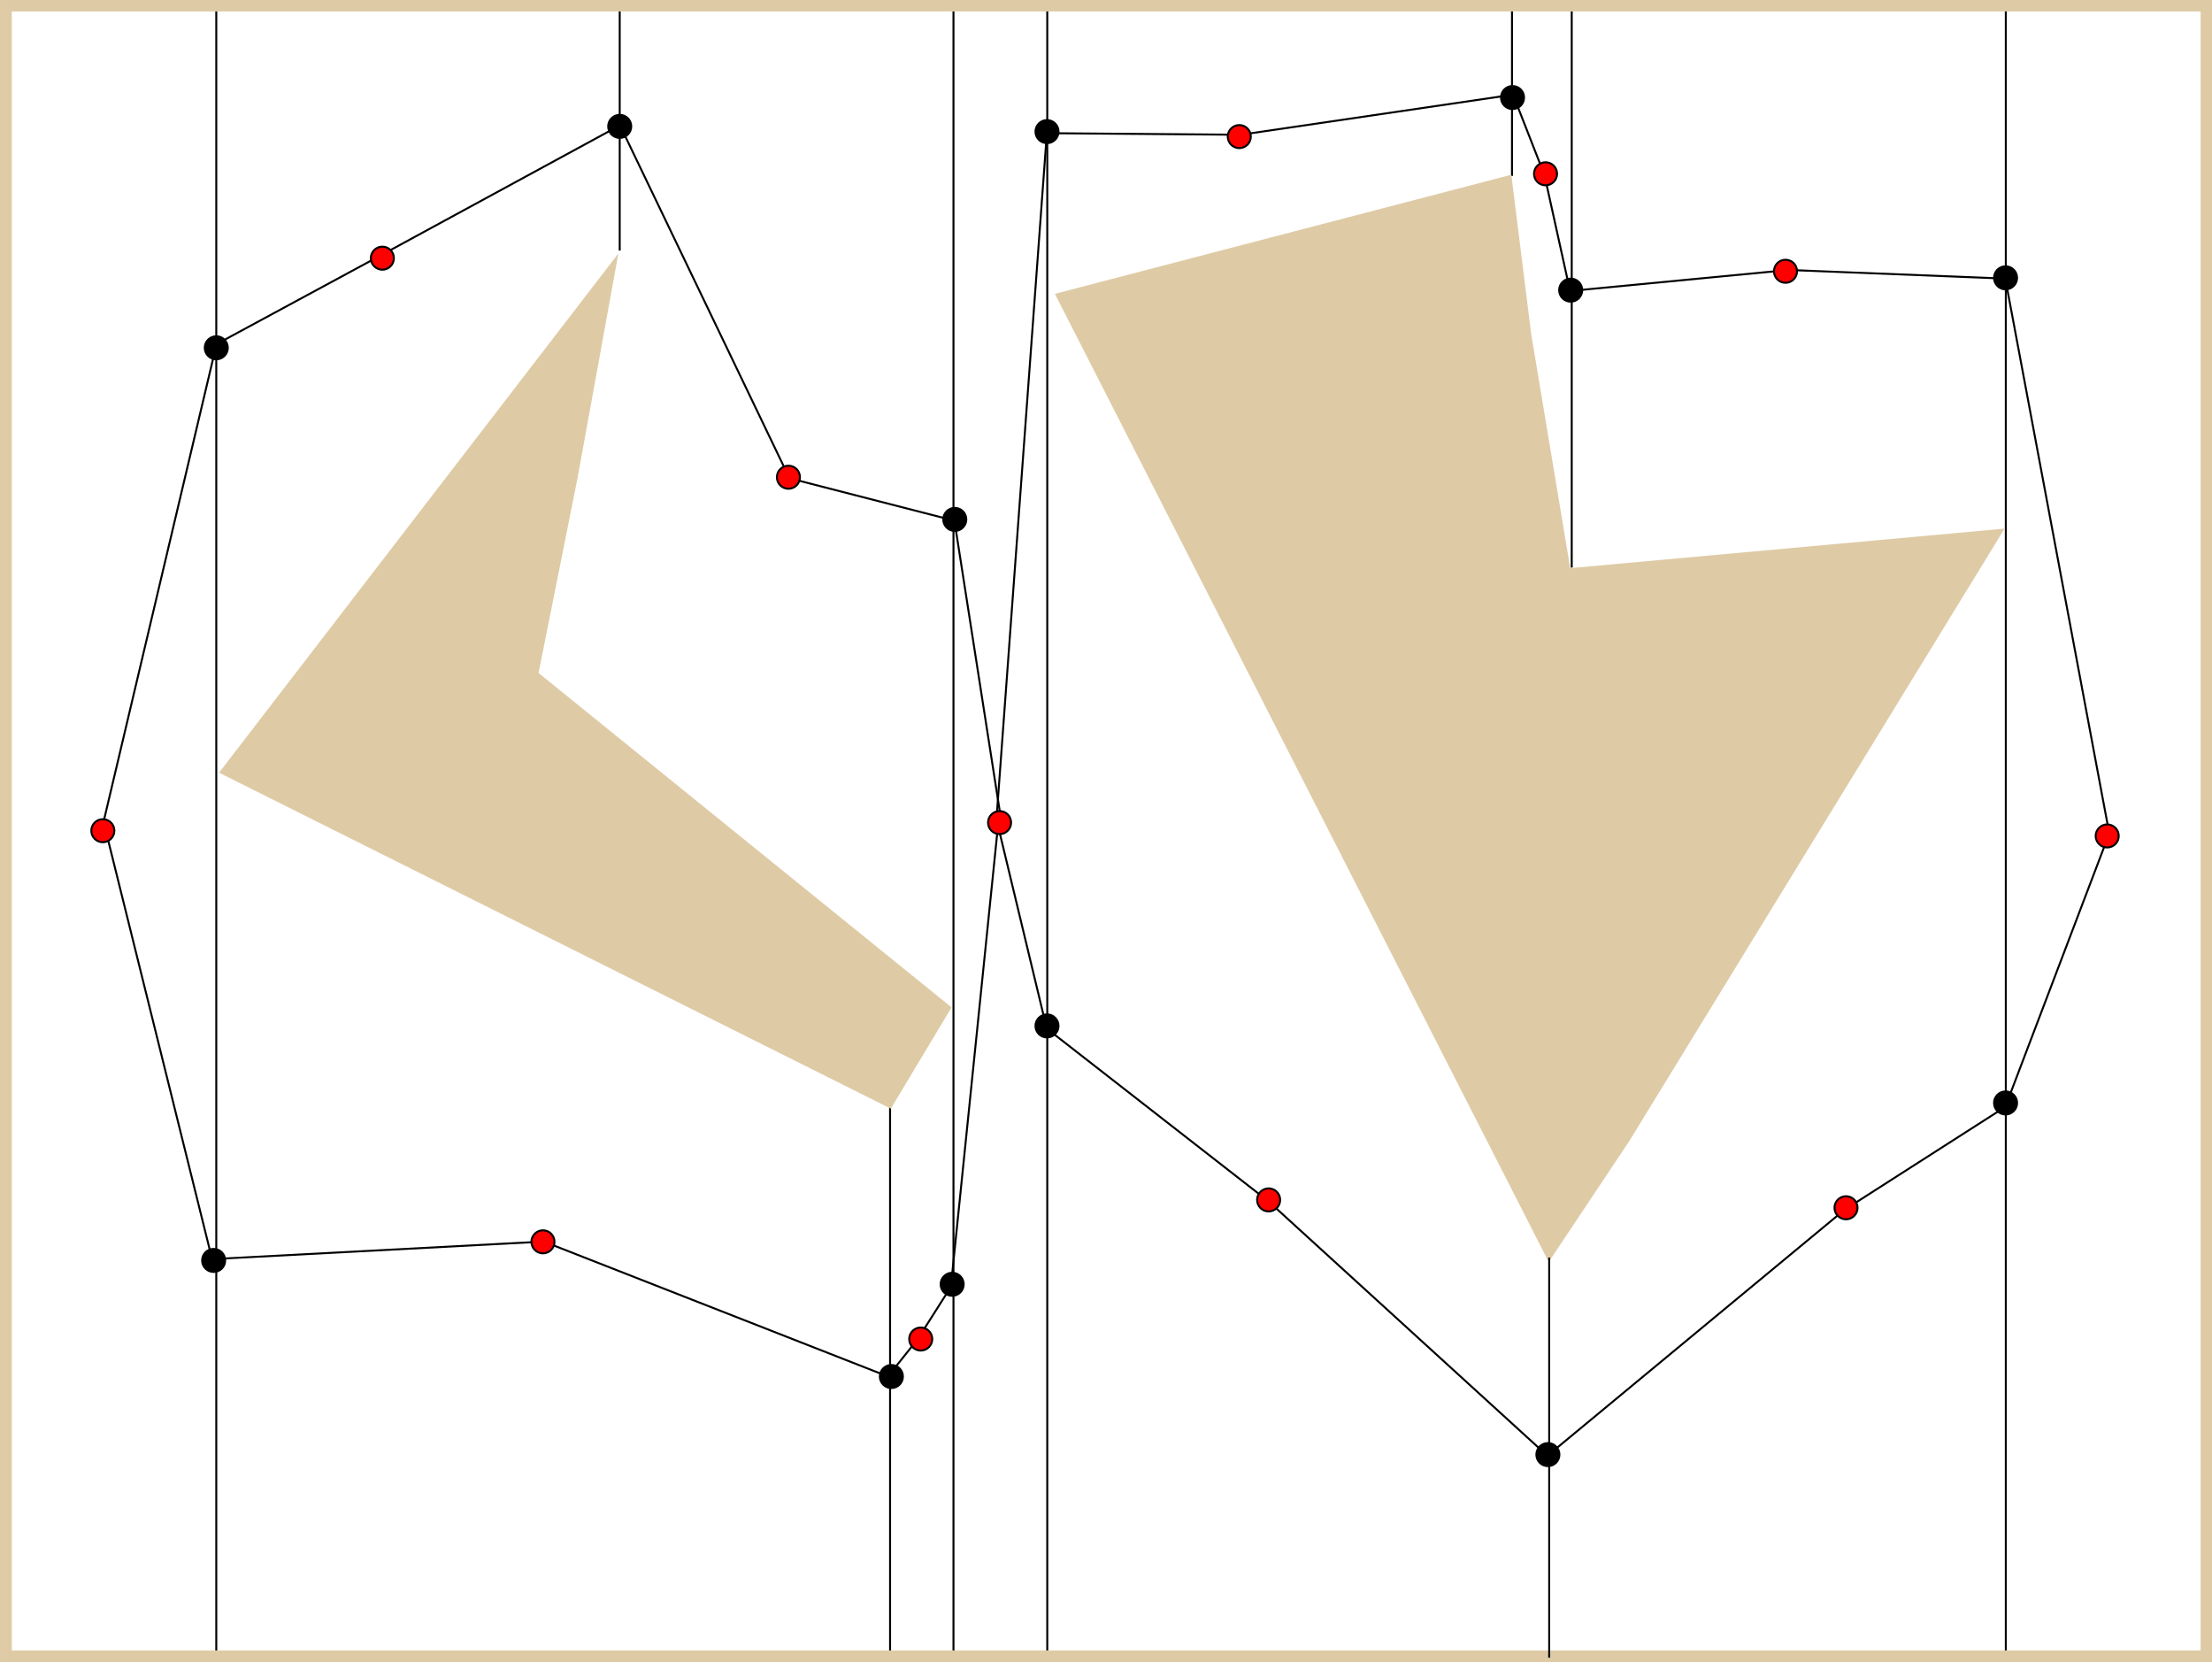 <?xml version="1.0" encoding="UTF-8" standalone="no"?>
<!-- Created with Inkscape (http://www.inkscape.org/) -->

<svg
   width="32.93mm"
   height="24.741mm"
   viewBox="0 0 32.93 24.741"
   version="1.1"
   id="svg1636"
   inkscape:version="1.2.1 (1:1.2.1+202210291243+9c6d41e410)"
   sodipodi:docname="cell_decomposition_adjacency_cells.svg"
   xmlns:inkscape="http://www.inkscape.org/namespaces/inkscape"
   xmlns:sodipodi="http://sodipodi.sourceforge.net/DTD/sodipodi-0.dtd"
   xmlns="http://www.w3.org/2000/svg"
   xmlns:svg="http://www.w3.org/2000/svg">
  <sodipodi:namedview
     id="namedview1638"
     pagecolor="#ffffff"
     bordercolor="#666666"
     borderopacity="1.0"
     inkscape:showpageshadow="2"
     inkscape:pageopacity="0.0"
     inkscape:pagecheckerboard="0"
     inkscape:deskcolor="#d1d1d1"
     inkscape:document-units="mm"
     showgrid="false"
     inkscape:zoom="1.5144501"
     inkscape:cx="41.599259"
     inkscape:cy="65.700417"
     inkscape:window-width="1452"
     inkscape:window-height="752"
     inkscape:window-x="1606"
     inkscape:window-y="229"
     inkscape:window-maximized="0"
     inkscape:current-layer="layer1" />
  <defs
     id="defs1633">
    <clipPath
       clipPathUnits="userSpaceOnUse"
       id="clipPath320">
      <path
         d="M 0,0 H 510 V 384 H 0 Z"
         id="path318" />
    </clipPath>
  </defs>
  <g
     inkscape:label="Layer 1"
     inkscape:groupmode="layer"
     id="layer1"
     transform="translate(-157.542,-38.644)">
    <g
       id="g310"
       transform="matrix(0.065,0,0,-0.065,157.461,63.466)">
      <g
         id="g312">
        <g
           id="g314">
          <g
             id="g316"
             clip-path="url(#clipPath320)">
            <g
               id="g322"
               transform="scale(0.1)">
              <path
                 d="m 244.398,1914.8 264,1116 372,201 552.002,300 388.2,-808.2 373.2,-96"
                 style="fill:none;stroke:#000000;stroke-width:4.5;stroke-linecap:butt;stroke-linejoin:miter;stroke-miterlimit:10;stroke-dasharray:none;stroke-opacity:1"
                 id="path324" />
              <path
                 d="m 3609.2,3152.6 499.8,48 496.2,-19.8 240,-1280.4"
                 style="fill:none;stroke:#000000;stroke-width:4.5;stroke-linecap:butt;stroke-linejoin:miter;stroke-miterlimit:10;stroke-dasharray:none;stroke-opacity:1"
                 id="path326" />
              <path
                 d="m 2414,3513.8 439.8,-3.6 624,91.8 72,-184.2 60,-271.8"
                 style="fill:none;stroke:#000000;stroke-width:4.5;stroke-linecap:butt;stroke-linejoin:miter;stroke-miterlimit:10;stroke-dasharray:none;stroke-opacity:1"
                 id="path328" />
              <path
                 d="m 2294,1934 115.8,1576.2"
                 style="fill:none;stroke:#000000;stroke-width:4.5;stroke-linecap:butt;stroke-linejoin:miter;stroke-miterlimit:10;stroke-dasharray:none;stroke-opacity:1"
                 id="path330" />
              <path
                 d="m 2306,1937 -108,691.8"
                 style="fill:none;stroke:#000000;stroke-width:4.5;stroke-linecap:butt;stroke-linejoin:miter;stroke-miterlimit:10;stroke-dasharray:none;stroke-opacity:1"
                 id="path332" />
              <path
                 d="M 2049.8,671.602 2114,752 l 76.2,120 108,1056 111.6,-464.4 508.2,-396 640.2,-583.799"
                 style="fill:none;stroke:#000000;stroke-width:4.5;stroke-linecap:butt;stroke-linejoin:miter;stroke-miterlimit:10;stroke-dasharray:none;stroke-opacity:1"
                 id="path334" />
              <path
                 d="m 254,1919.6 244.199,-983.998 759.601,40.199 796.2,-312"
                 style="fill:none;stroke:#000000;stroke-width:4.5;stroke-linecap:butt;stroke-linejoin:miter;stroke-miterlimit:10;stroke-dasharray:none;stroke-opacity:1"
                 id="path336" />
              <path
                 d="m 4841,1904 -235.8,-619.8 -368.4,-235.8 -672,-556.201"
                 style="fill:none;stroke:#000000;stroke-width:4.5;stroke-linecap:butt;stroke-linejoin:miter;stroke-miterlimit:10;stroke-dasharray:none;stroke-opacity:1"
                 id="path338" />
              <path
                 d="m 4128.2,3197.6 c 0,-14.58 -11.82,-26.4 -26.4,-26.4 -14.58,0 -26.4,11.82 -26.4,26.4 0,14.58 11.82,26.4 26.4,26.4 14.58,0 26.4,-11.82 26.4,-26.4"
                 style="fill:#ff0000;fill-opacity:1;fill-rule:evenodd;stroke:none"
                 id="path340" />
              <path
                 d="m 4128.2,3197.6 c 0,-14.58 -11.82,-26.4 -26.4,-26.4 -14.58,0 -26.4,11.82 -26.4,26.4 0,14.58 11.82,26.4 26.4,26.4 14.58,0 26.4,-11.82 26.4,-26.4 z"
                 style="fill:none;stroke:#000000;stroke-width:4.5;stroke-linecap:butt;stroke-linejoin:miter;stroke-miterlimit:10;stroke-dasharray:none;stroke-opacity:1"
                 id="path342" />
              <path
                 d="m 4865,1904.6 c 0,-14.58 -11.82,-26.4 -26.4,-26.4 -14.58,0 -26.4,11.82 -26.4,26.4 0,14.58 11.82,26.4 26.4,26.4 14.58,0 26.4,-11.82 26.4,-26.4"
                 style="fill:#ff0000;fill-opacity:1;fill-rule:evenodd;stroke:none"
                 id="path344" />
              <path
                 d="m 4865,1904.6 c 0,-14.58 -11.82,-26.4 -26.4,-26.4 -14.58,0 -26.4,11.82 -26.4,26.4 0,14.58 11.82,26.4 26.4,26.4 14.58,0 26.4,-11.82 26.4,-26.4 z"
                 style="fill:none;stroke:#000000;stroke-width:4.5;stroke-linecap:butt;stroke-linejoin:miter;stroke-miterlimit:10;stroke-dasharray:none;stroke-opacity:1"
                 id="path346" />
              <path
                 d="m 274.398,1916.6 c 0,-14.58 -11.82,-26.4 -26.398,-26.4 -14.578,0 -26.398,11.82 -26.398,26.4 0,14.58 11.82,26.4 26.398,26.4 14.578,0 26.398,-11.82 26.398,-26.4"
                 style="fill:#ff0000;fill-opacity:1;fill-rule:evenodd;stroke:none"
                 id="path348" />
              <path
                 d="m 274.398,1916.6 c 0,-14.58 -11.82,-26.4 -26.398,-26.4 -14.578,0 -26.398,11.82 -26.398,26.4 0,14.58 11.82,26.4 26.398,26.4 14.578,0 26.398,-11.82 26.398,-26.4 z"
                 style="fill:none;stroke:#000000;stroke-width:4.5;stroke-linecap:butt;stroke-linejoin:miter;stroke-miterlimit:10;stroke-dasharray:none;stroke-opacity:1"
                 id="path350" />
              <path
                 d="m 4266.8,1053.2 c 0,-14.58 -11.82,-26.4 -26.4,-26.4 -14.58,0 -26.4,11.82 -26.4,26.4 0,14.58 11.82,26.4 26.4,26.4 14.58,0 26.4,-11.82 26.4,-26.4"
                 style="fill:#ff0000;fill-opacity:1;fill-rule:evenodd;stroke:none"
                 id="path352" />
              <path
                 d="m 4266.8,1053.2 c 0,-14.58 -11.82,-26.4 -26.4,-26.4 -14.58,0 -26.4,11.82 -26.4,26.4 0,14.58 11.82,26.4 26.4,26.4 14.58,0 26.4,-11.82 26.4,-26.4 z"
                 style="fill:none;stroke:#000000;stroke-width:4.5;stroke-linecap:butt;stroke-linejoin:miter;stroke-miterlimit:10;stroke-dasharray:none;stroke-opacity:1"
                 id="path354" />
              <path
                 d="m 914.602,3227.6 c 0,-14.58 -11.825,-26.4 -26.403,-26.4 -14.578,0 -26.398,11.82 -26.398,26.4 0,14.58 11.82,26.4 26.398,26.4 14.578,0 26.403,-11.82 26.403,-26.4"
                 style="fill:#ff0000;fill-opacity:1;fill-rule:evenodd;stroke:none"
                 id="path356" />
              <path
                 d="m 914.602,3227.6 c 0,-14.58 -11.825,-26.4 -26.403,-26.4 -14.578,0 -26.398,11.82 -26.398,26.4 0,14.58 11.82,26.4 26.398,26.4 14.578,0 26.403,-11.82 26.403,-26.4 z"
                 style="fill:none;stroke:#000000;stroke-width:4.5;stroke-linecap:butt;stroke-linejoin:miter;stroke-miterlimit:10;stroke-dasharray:none;stroke-opacity:1"
                 id="path358" />
              <path
                 d="m 1282.4,975.199 c 0,-14.578 -11.82,-26.398 -26.4,-26.398 -14.58,0 -26.4,11.82 -26.4,26.398 0,14.578 11.82,26.401 26.4,26.401 14.58,0 26.4,-11.823 26.4,-26.401"
                 style="fill:#ff0000;fill-opacity:1;fill-rule:evenodd;stroke:none"
                 id="path360" />
              <path
                 d="m 1282.4,975.199 c 0,-14.578 -11.82,-26.398 -26.4,-26.398 -14.58,0 -26.4,11.82 -26.4,26.398 0,14.578 11.82,26.401 26.4,26.401 14.58,0 26.4,-11.823 26.4,-26.401 z"
                 style="fill:none;stroke:#000000;stroke-width:4.5;stroke-linecap:butt;stroke-linejoin:miter;stroke-miterlimit:10;stroke-dasharray:none;stroke-opacity:1"
                 id="path362" />
              <path
                 d="m 1844.6,2726 c 0,-14.58 -11.82,-26.4 -26.4,-26.4 -14.58,0 -26.4,11.82 -26.4,26.4 0,14.58 11.82,26.4 26.4,26.4 14.58,0 26.4,-11.82 26.4,-26.4"
                 style="fill:#ff0000;fill-opacity:1;fill-rule:evenodd;stroke:none"
                 id="path364" />
              <path
                 d="m 1844.6,2726 c 0,-14.58 -11.82,-26.4 -26.4,-26.4 -14.58,0 -26.4,11.82 -26.4,26.4 0,14.58 11.82,26.4 26.4,26.4 14.58,0 26.4,-11.82 26.4,-26.4 z"
                 style="fill:none;stroke:#000000;stroke-width:4.5;stroke-linecap:butt;stroke-linejoin:miter;stroke-miterlimit:10;stroke-dasharray:none;stroke-opacity:1"
                 id="path366" />
              <path
                 d="m 2944.4,1071.2 c 0,-14.58 -11.82,-26.4 -26.4,-26.4 -14.58,0 -26.4,11.82 -26.4,26.4 0,14.58 11.82,26.4 26.4,26.4 14.58,0 26.4,-11.82 26.4,-26.4"
                 style="fill:#ff0000;fill-opacity:1;fill-rule:evenodd;stroke:none"
                 id="path368" />
              <path
                 d="m 2944.4,1071.2 c 0,-14.58 -11.82,-26.4 -26.4,-26.4 -14.58,0 -26.4,11.82 -26.4,26.4 0,14.58 11.82,26.4 26.4,26.4 14.58,0 26.4,-11.82 26.4,-26.4 z"
                 style="fill:none;stroke:#000000;stroke-width:4.5;stroke-linecap:butt;stroke-linejoin:miter;stroke-miterlimit:10;stroke-dasharray:none;stroke-opacity:1"
                 id="path370" />
              <path
                 d="m 2328.2,1935.2 c 0,-14.58 -11.82,-26.4 -26.4,-26.4 -14.58,0 -26.4,11.82 -26.4,26.4 0,14.58 11.82,26.4 26.4,26.4 14.58,0 26.4,-11.82 26.4,-26.4"
                 style="fill:#ff0000;fill-opacity:1;fill-rule:evenodd;stroke:none"
                 id="path372" />
              <path
                 d="m 2328.2,1935.2 c 0,-14.58 -11.82,-26.4 -26.4,-26.4 -14.58,0 -26.4,11.82 -26.4,26.4 0,14.58 11.82,26.4 26.4,26.4 14.58,0 26.4,-11.82 26.4,-26.4 z"
                 style="fill:none;stroke:#000000;stroke-width:4.5;stroke-linecap:butt;stroke-linejoin:miter;stroke-miterlimit:10;stroke-dasharray:none;stroke-opacity:1"
                 id="path374" />
              <path
                 d="m 2877.2,3506 c 0,-14.58 -11.82,-26.4 -26.4,-26.4 -14.58,0 -26.4,11.82 -26.4,26.4 0,14.58 11.82,26.4 26.4,26.4 14.58,0 26.4,-11.82 26.4,-26.4"
                 style="fill:#ff0000;fill-opacity:1;fill-rule:evenodd;stroke:none"
                 id="path376" />
              <path
                 d="m 2877.2,3506 c 0,-14.58 -11.82,-26.4 -26.4,-26.4 -14.58,0 -26.4,11.82 -26.4,26.4 0,14.58 11.82,26.4 26.4,26.4 14.58,0 26.4,-11.82 26.4,-26.4 z"
                 style="fill:none;stroke:#000000;stroke-width:4.5;stroke-linecap:butt;stroke-linejoin:miter;stroke-miterlimit:10;stroke-dasharray:none;stroke-opacity:1"
                 id="path378" />
              <path
                 d="m 3578.6,3420.8 c 0,-14.58 -11.82,-26.4 -26.4,-26.4 -14.58,0 -26.4,11.82 -26.4,26.4 0,14.58 11.82,26.4 26.4,26.4 14.58,0 26.4,-11.82 26.4,-26.4"
                 style="fill:#ff0000;fill-opacity:1;fill-rule:evenodd;stroke:none"
                 id="path380" />
              <path
                 d="m 3578.6,3420.8 c 0,-14.58 -11.82,-26.4 -26.4,-26.4 -14.58,0 -26.4,11.82 -26.4,26.4 0,14.58 11.82,26.4 26.4,26.4 14.58,0 26.4,-11.82 26.4,-26.4 z"
                 style="fill:none;stroke:#000000;stroke-width:4.5;stroke-linecap:butt;stroke-linejoin:miter;stroke-miterlimit:10;stroke-dasharray:none;stroke-opacity:1"
                 id="path382" />
              <path
                 d="m 2147.6,752.602 c 0,-14.579 -11.82,-26.403 -26.4,-26.403 -14.58,0 -26.4,11.824 -26.4,26.403 0,14.578 11.82,26.398 26.4,26.398 14.58,0 26.4,-11.82 26.4,-26.398"
                 style="fill:#ff0000;fill-opacity:1;fill-rule:evenodd;stroke:none"
                 id="path384" />
              <path
                 d="m 2147.6,752.602 c 0,-14.579 -11.82,-26.403 -26.4,-26.403 -14.58,0 -26.4,11.824 -26.4,26.403 0,14.578 11.82,26.398 26.4,26.398 14.58,0 26.4,-11.82 26.4,-26.398 z"
                 style="fill:none;stroke:#000000;stroke-width:4.5;stroke-linecap:butt;stroke-linejoin:miter;stroke-miterlimit:10;stroke-dasharray:none;stroke-opacity:1"
                 id="path386" />
              <path
                 d="M 2051,1286 V 26"
                 style="fill:none;stroke:#000000;stroke-width:4.5;stroke-linecap:butt;stroke-linejoin:miter;stroke-miterlimit:10;stroke-dasharray:none;stroke-opacity:1"
                 id="path388" />
              <path
                 d="M 2411,3806 V 26"
                 style="fill:none;stroke:#000000;stroke-width:4.5;stroke-linecap:butt;stroke-linejoin:miter;stroke-miterlimit:10;stroke-dasharray:none;stroke-opacity:1"
                 id="path390" />
              <path
                 d="m 1431.8,3245 v 557.4"
                 style="fill:none;stroke:#000000;stroke-width:4.5;stroke-linecap:butt;stroke-linejoin:miter;stroke-miterlimit:10;stroke-dasharray:none;stroke-opacity:1"
                 id="path392" />
              <path
                 d="M 2196.2,3806 V 26"
                 style="fill:none;stroke:#000000;stroke-width:4.5;stroke-linecap:butt;stroke-linejoin:miter;stroke-miterlimit:10;stroke-dasharray:none;stroke-opacity:1"
                 id="path394" />
              <path
                 d="M 507.801,3804.2 V 24.199"
                 style="fill:none;stroke:#000000;stroke-width:4.5;stroke-linecap:butt;stroke-linejoin:miter;stroke-miterlimit:10;stroke-dasharray:none;stroke-opacity:1"
                 id="path396" />
              <path
                 d="m 3475.4,3416 v 388.2"
                 style="fill:none;stroke:#000000;stroke-width:4.5;stroke-linecap:butt;stroke-linejoin:miter;stroke-miterlimit:10;stroke-dasharray:none;stroke-opacity:1"
                 id="path398" />
              <path
                 d="M 3612.2,2519 V 3803"
                 style="fill:none;stroke:#000000;stroke-width:4.5;stroke-linecap:butt;stroke-linejoin:miter;stroke-miterlimit:10;stroke-dasharray:none;stroke-opacity:1"
                 id="path400" />
              <path
                 d="M 4606.4,3807.2 V 27.199"
                 style="fill:none;stroke:#000000;stroke-width:4.5;stroke-linecap:butt;stroke-linejoin:miter;stroke-miterlimit:10;stroke-dasharray:none;stroke-opacity:1"
                 id="path402" />
              <path
                 d="m 1421,3221 -900,-1170 1530,-765 135,225 -945,765 90,450"
                 style="fill:#decba6;fill-opacity:1;fill-rule:evenodd;stroke:none"
                 id="path404" />
              <path
                 d="m 1421,3221 -900,-1170 1530,-765 135,225 -945,765 90,450 z"
                 style="fill:none;stroke:#decba6;stroke-width:9;stroke-linecap:butt;stroke-linejoin:miter;stroke-miterlimit:10;stroke-dasharray:none;stroke-opacity:1"
                 id="path406" />
              <path
                 d="M 3470,3413 2435,3143 3560,938 l 180,270 855,1395 -990,-90 -90,540"
                 style="fill:#decba6;fill-opacity:1;fill-rule:evenodd;stroke:none"
                 id="path408" />
              <path
                 d="M 3470,3413 2435,3143 3560,938 l 180,270 855,1395 -990,-90 -90,540 z"
                 style="fill:none;stroke:#decba6;stroke-width:9;stroke-linecap:butt;stroke-linejoin:miter;stroke-miterlimit:10;stroke-dasharray:none;stroke-opacity:1"
                 id="path410" />
              <path
                 d="M 26,26 H 5066 V 3806 H 26 Z"
                 style="fill:none;stroke:#decba6;stroke-width:27;stroke-linecap:butt;stroke-linejoin:miter;stroke-miterlimit:10;stroke-dasharray:none;stroke-opacity:1"
                 id="path412" />
              <path
                 d="m 2080.4,666.801 c 0,-14.578 -11.82,-26.403 -26.4,-26.403 -14.58,0 -26.4,11.825 -26.4,26.403 0,14.578 11.82,26.398 26.4,26.398 14.58,0 26.4,-11.82 26.4,-26.398"
                 style="fill:#000000;fill-opacity:1;fill-rule:evenodd;stroke:none"
                 id="path414" />
              <path
                 d="m 2080.4,666.801 c 0,-14.578 -11.82,-26.403 -26.4,-26.403 -14.58,0 -26.4,11.825 -26.4,26.403 0,14.578 11.82,26.398 26.4,26.398 14.58,0 26.4,-11.82 26.4,-26.398 z"
                 style="fill:none;stroke:#000000;stroke-width:4.5;stroke-linecap:butt;stroke-linejoin:miter;stroke-miterlimit:10;stroke-dasharray:none;stroke-opacity:1"
                 id="path416" />
              <path
                 d="m 534.199,3022.4 c 0,-14.58 -11.82,-26.4 -26.398,-26.4 -14.578,0 -26.403,11.82 -26.403,26.4 0,14.58 11.825,26.4 26.403,26.4 14.578,0 26.398,-11.82 26.398,-26.4"
                 style="fill:#000000;fill-opacity:1;fill-rule:evenodd;stroke:none"
                 id="path418" />
              <path
                 d="m 534.199,3022.4 c 0,-14.58 -11.82,-26.4 -26.398,-26.4 -14.578,0 -26.403,11.82 -26.403,26.4 0,14.58 11.825,26.4 26.403,26.4 14.578,0 26.398,-11.82 26.398,-26.4 z"
                 style="fill:none;stroke:#000000;stroke-width:4.5;stroke-linecap:butt;stroke-linejoin:miter;stroke-miterlimit:10;stroke-dasharray:none;stroke-opacity:1"
                 id="path420" />
              <path
                 d="m 3584,488 c 0,-14.578 -11.82,-26.398 -26.4,-26.398 -14.58,0 -26.4,11.82 -26.4,26.398 0,14.578 11.82,26.402 26.4,26.402 14.58,0 26.4,-11.824 26.4,-26.402"
                 style="fill:#000000;fill-opacity:1;fill-rule:evenodd;stroke:none"
                 id="path422" />
              <path
                 d="m 3584,488 c 0,-14.578 -11.82,-26.398 -26.4,-26.398 -14.58,0 -26.4,11.82 -26.4,26.398 0,14.578 11.82,26.402 26.4,26.402 14.58,0 26.4,-11.824 26.4,-26.402 z"
                 style="fill:none;stroke:#000000;stroke-width:4.5;stroke-linecap:butt;stroke-linejoin:miter;stroke-miterlimit:10;stroke-dasharray:none;stroke-opacity:1"
                 id="path424" />
              <path
                 d="m 4632.2,1293.2 c 0,-14.58 -11.82,-26.4 -26.4,-26.4 -14.58,0 -26.4,11.82 -26.4,26.4 0,14.58 11.82,26.4 26.4,26.4 14.58,0 26.4,-11.82 26.4,-26.4"
                 style="fill:#000000;fill-opacity:1;fill-rule:evenodd;stroke:none"
                 id="path426" />
              <path
                 d="m 4632.2,1293.2 c 0,-14.58 -11.82,-26.4 -26.4,-26.4 -14.58,0 -26.4,11.82 -26.4,26.4 0,14.58 11.82,26.4 26.4,26.4 14.58,0 26.4,-11.82 26.4,-26.4 z"
                 style="fill:none;stroke:#000000;stroke-width:4.5;stroke-linecap:butt;stroke-linejoin:miter;stroke-miterlimit:10;stroke-dasharray:none;stroke-opacity:1"
                 id="path428" />
              <path
                 d="m 4632.2,3182.6 c 0,-14.58 -11.82,-26.4 -26.4,-26.4 -14.58,0 -26.4,11.82 -26.4,26.4 0,14.58 11.82,26.4 26.4,26.4 14.58,0 26.4,-11.82 26.4,-26.4"
                 style="fill:#000000;fill-opacity:1;fill-rule:evenodd;stroke:none"
                 id="path430" />
              <path
                 d="m 4632.2,3182.6 c 0,-14.58 -11.82,-26.4 -26.4,-26.4 -14.58,0 -26.4,11.82 -26.4,26.4 0,14.58 11.82,26.4 26.4,26.4 14.58,0 26.4,-11.82 26.4,-26.4 z"
                 style="fill:none;stroke:#000000;stroke-width:4.5;stroke-linecap:butt;stroke-linejoin:miter;stroke-miterlimit:10;stroke-dasharray:none;stroke-opacity:1"
                 id="path432" />
              <path
                 d="m 3636.2,3154.4 c 0,-14.58 -11.82,-26.4 -26.4,-26.4 -14.58,0 -26.4,11.82 -26.4,26.4 0,14.58 11.82,26.4 26.4,26.4 14.58,0 26.4,-11.82 26.4,-26.4"
                 style="fill:#000000;fill-opacity:1;fill-rule:evenodd;stroke:none"
                 id="path434" />
              <path
                 d="m 3636.2,3154.4 c 0,-14.58 -11.82,-26.4 -26.4,-26.4 -14.58,0 -26.4,11.82 -26.4,26.4 0,14.58 11.82,26.4 26.4,26.4 14.58,0 26.4,-11.82 26.4,-26.4 z"
                 style="fill:none;stroke:#000000;stroke-width:4.5;stroke-linecap:butt;stroke-linejoin:miter;stroke-miterlimit:10;stroke-dasharray:none;stroke-opacity:1"
                 id="path436" />
              <path
                 d="m 3503,3595.4 c 0,-14.58 -11.82,-26.4 -26.4,-26.4 -14.58,0 -26.4,11.82 -26.4,26.4 0,14.58 11.82,26.4 26.4,26.4 14.58,0 26.4,-11.82 26.4,-26.4"
                 style="fill:#000000;fill-opacity:1;fill-rule:evenodd;stroke:none"
                 id="path438" />
              <path
                 d="m 3503,3595.4 c 0,-14.58 -11.82,-26.4 -26.4,-26.4 -14.58,0 -26.4,11.82 -26.4,26.4 0,14.58 11.82,26.4 26.4,26.4 14.58,0 26.4,-11.82 26.4,-26.4 z"
                 style="fill:none;stroke:#000000;stroke-width:4.5;stroke-linecap:butt;stroke-linejoin:miter;stroke-miterlimit:10;stroke-dasharray:none;stroke-opacity:1"
                 id="path440" />
              <path
                 d="M 3560.6,939.199 V 23"
                 style="fill:#000000;fill-opacity:1;fill-rule:evenodd;stroke:none"
                 id="path442" />
              <path
                 d="M 3560.6,939.199 V 23"
                 style="fill:none;stroke:#000000;stroke-width:4.5;stroke-linecap:butt;stroke-linejoin:miter;stroke-miterlimit:10;stroke-dasharray:none;stroke-opacity:1"
                 id="path444" />
              <path
                 d="m 1458.2,3529.4 c 0,-14.58 -11.82,-26.4 -26.4,-26.4 -14.58,0 -26.4,11.82 -26.4,26.4 0,14.58 11.82,26.4 26.4,26.4 14.58,0 26.4,-11.82 26.4,-26.4"
                 style="fill:#000000;fill-opacity:1;fill-rule:evenodd;stroke:none"
                 id="path446" />
              <path
                 d="m 1458.2,3529.4 c 0,-14.58 -11.82,-26.4 -26.4,-26.4 -14.58,0 -26.4,11.82 -26.4,26.4 0,14.58 11.82,26.4 26.4,26.4 14.58,0 26.4,-11.82 26.4,-26.4 z"
                 style="fill:none;stroke:#000000;stroke-width:4.5;stroke-linecap:butt;stroke-linejoin:miter;stroke-miterlimit:10;stroke-dasharray:none;stroke-opacity:1"
                 id="path448" />
              <path
                 d="m 2436.8,3517.4 c 0,-14.58 -11.82,-26.4 -26.4,-26.4 -14.58,0 -26.4,11.82 -26.4,26.4 0,14.58 11.82,26.4 26.4,26.4 14.58,0 26.4,-11.82 26.4,-26.4"
                 style="fill:#000000;fill-opacity:1;fill-rule:evenodd;stroke:none"
                 id="path450" />
              <path
                 d="m 2436.8,3517.4 c 0,-14.58 -11.82,-26.4 -26.4,-26.4 -14.58,0 -26.4,11.82 -26.4,26.4 0,14.58 11.82,26.4 26.4,26.4 14.58,0 26.4,-11.82 26.4,-26.4 z"
                 style="fill:none;stroke:#000000;stroke-width:4.5;stroke-linecap:butt;stroke-linejoin:miter;stroke-miterlimit:10;stroke-dasharray:none;stroke-opacity:1"
                 id="path452" />
              <path
                 d="m 2225.6,2629.4 c 0,-14.58 -11.82,-26.4 -26.4,-26.4 -14.58,0 -26.4,11.82 -26.4,26.4 0,14.58 11.82,26.4 26.4,26.4 14.58,0 26.4,-11.82 26.4,-26.4"
                 style="fill:#000000;fill-opacity:1;fill-rule:evenodd;stroke:none"
                 id="path454" />
              <path
                 d="m 2225.6,2629.4 c 0,-14.58 -11.82,-26.4 -26.4,-26.4 -14.58,0 -26.4,11.82 -26.4,26.4 0,14.58 11.82,26.4 26.4,26.4 14.58,0 26.4,-11.82 26.4,-26.4 z"
                 style="fill:none;stroke:#000000;stroke-width:4.5;stroke-linecap:butt;stroke-linejoin:miter;stroke-miterlimit:10;stroke-dasharray:none;stroke-opacity:1"
                 id="path456" />
              <path
                 d="m 2436.8,1469.6 c 0,-14.58 -11.82,-26.4 -26.4,-26.4 -14.58,0 -26.4,11.82 -26.4,26.4 0,14.58 11.82,26.4 26.4,26.4 14.58,0 26.4,-11.82 26.4,-26.4"
                 style="fill:#000000;fill-opacity:1;fill-rule:evenodd;stroke:none"
                 id="path458" />
              <path
                 d="m 2436.8,1469.6 c 0,-14.58 -11.82,-26.4 -26.4,-26.4 -14.58,0 -26.4,11.82 -26.4,26.4 0,14.58 11.82,26.4 26.4,26.4 14.58,0 26.4,-11.82 26.4,-26.4 z"
                 style="fill:none;stroke:#000000;stroke-width:4.5;stroke-linecap:butt;stroke-linejoin:miter;stroke-miterlimit:10;stroke-dasharray:none;stroke-opacity:1"
                 id="path460" />
              <path
                 d="m 2219.6,878 c 0,-14.578 -11.82,-26.398 -26.4,-26.398 -14.58,0 -26.4,11.82 -26.4,26.398 0,14.578 11.82,26.398 26.4,26.398 14.58,0 26.4,-11.82 26.4,-26.398"
                 style="fill:#000000;fill-opacity:1;fill-rule:evenodd;stroke:none"
                 id="path462" />
              <path
                 d="m 2219.6,878 c 0,-14.578 -11.82,-26.398 -26.4,-26.398 -14.58,0 -26.4,11.82 -26.4,26.398 0,14.578 11.82,26.398 26.4,26.398 14.58,0 26.4,-11.82 26.4,-26.398 z"
                 style="fill:none;stroke:#000000;stroke-width:4.5;stroke-linecap:butt;stroke-linejoin:miter;stroke-miterlimit:10;stroke-dasharray:none;stroke-opacity:1"
                 id="path464" />
              <path
                 d="m 528.199,932.602 c 0,-14.579 -11.82,-26.403 -26.398,-26.403 -14.578,0 -26.403,11.824 -26.403,26.403 0,14.578 11.825,26.398 26.403,26.398 14.578,0 26.398,-11.82 26.398,-26.398"
                 style="fill:#000000;fill-opacity:1;fill-rule:evenodd;stroke:none"
                 id="path466" />
              <path
                 d="m 528.199,932.602 c 0,-14.579 -11.82,-26.403 -26.398,-26.403 -14.578,0 -26.403,11.824 -26.403,26.403 0,14.578 11.825,26.398 26.403,26.398 14.578,0 26.398,-11.82 26.398,-26.398 z"
                 style="fill:none;stroke:#000000;stroke-width:4.5;stroke-linecap:butt;stroke-linejoin:miter;stroke-miterlimit:10;stroke-dasharray:none;stroke-opacity:1"
                 id="path468" />
            </g>
          </g>
        </g>
      </g>
    </g>
  </g>
</svg>
